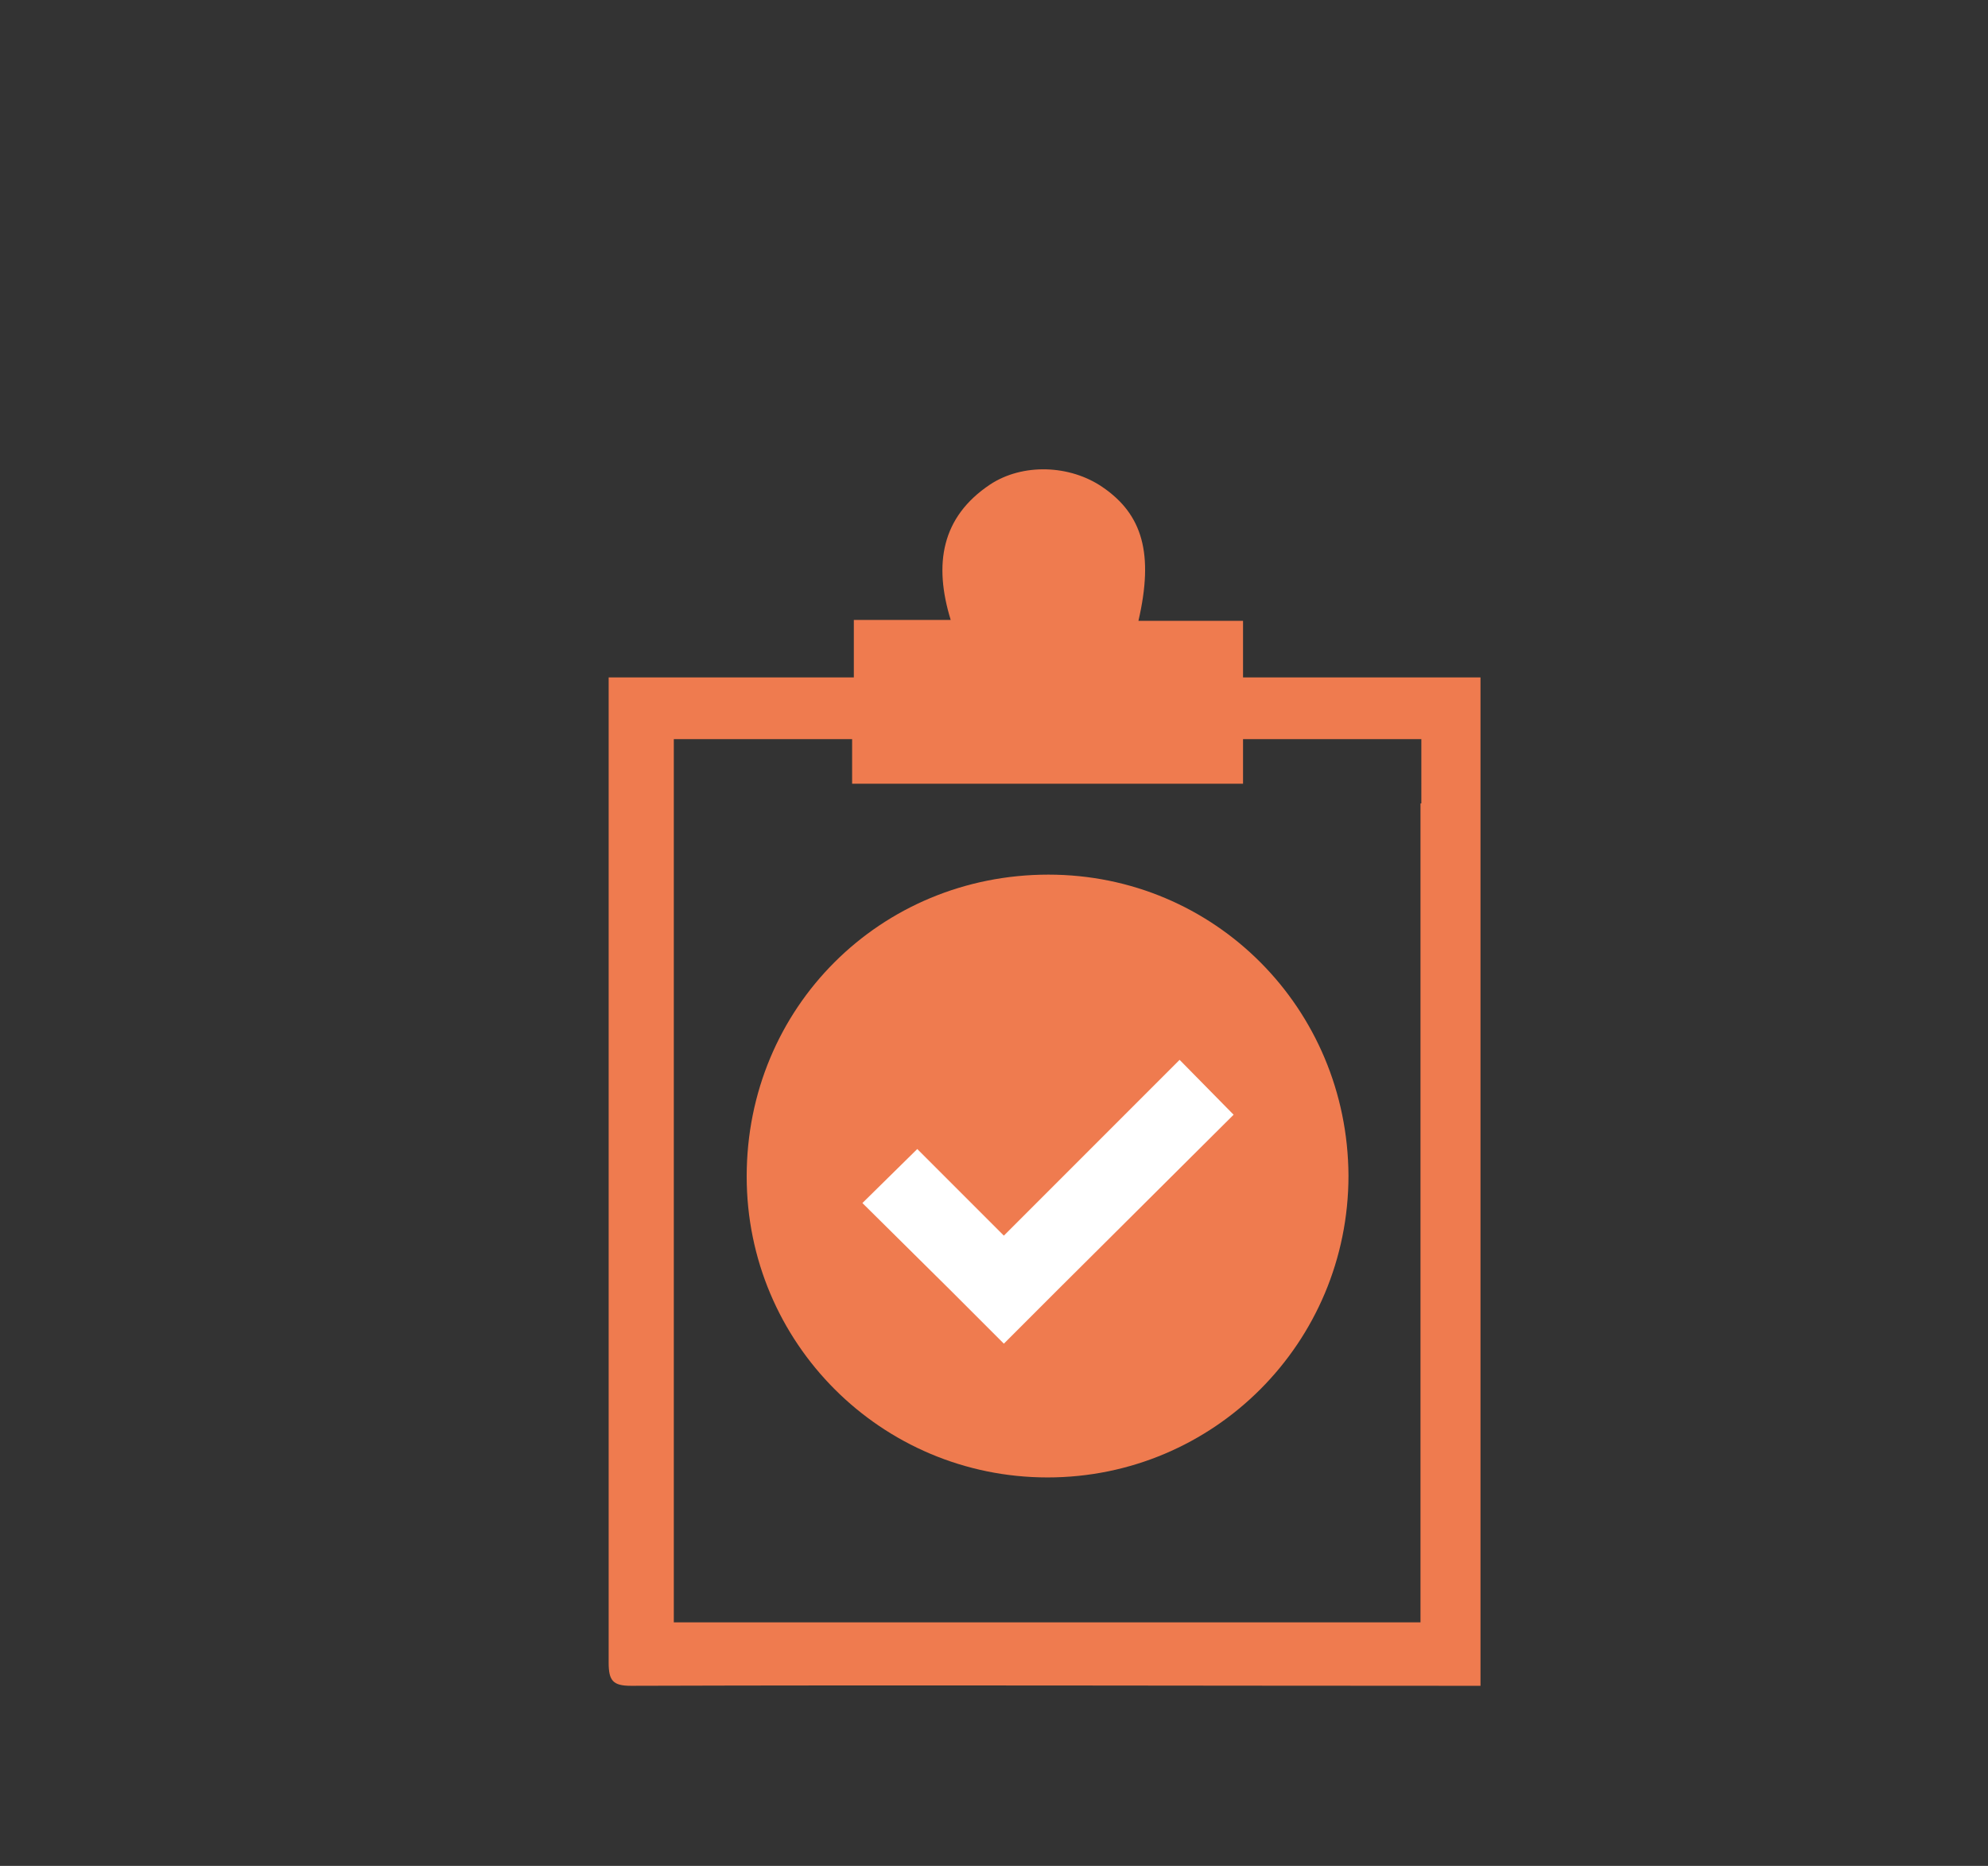 <?xml version="1.0" encoding="utf-8"?>
<!-- Generator: Adobe Illustrator 22.0.0, SVG Export Plug-In . SVG Version: 6.00 Build 0)  -->
<svg version="1.1" id="Capa_1" xmlns="http://www.w3.org/2000/svg" xmlns:xlink="http://www.w3.org/1999/xlink" x="0px" y="0px"
	 viewBox="0 0 231.9 217.6" style="enable-background:new 0 0 231.9 217.6;" xml:space="preserve">
<rect x="0" y="0" width="231.9" height="217.6" fill="#333333" stroke="none"/>
<style type="text/css">
	.st0{fill-rule:evenodd;clip-rule:evenodd;fill:#EF7B4F;}
	.st1{fill-rule:evenodd;clip-rule:evenodd;fill:#FFFFFF;}
</style>
<g>
	<path class="st0" d="M122.3,102c-19.6,0-35.2,15.5-35.2,35.2c0,19.4,15.7,35.1,35.1,35.1c19.4,0,35.1-15.7,35.1-35.2
		C157.2,117.6,141.7,102,122.3,102z"/>
	<path class="st0" d="M170.2,79c-3.1,0-6.3,0-9.4,0h-3.9c-3.2,0-6.5,0-9.7,0c-0.3,0-0.5,0-0.8,0H145v-6.6c-2.3,0-4.2,0-6.2,0
		c-2,0-3.9,0-6,0c1.8-7.8,0.5-12.4-4.2-15.6c-3.8-2.6-9.3-2.8-13.1-0.3c-5.7,3.8-6.6,9.3-4.6,15.8c-3.8,0-7.5,0-11.3,0v6.7H97
		c-0.2,0-0.4,0-0.7,0c-3.6,0-7.2,0-10.7,0H84c-3.5,0-7,0-10.5,0c-0.8,0-1.5,0-2.5,0c0,1.1,0,1.9,0,2.6c0,37.4,0,74.9,0,112.3
		c0,2.1,0.5,2.7,2.6,2.7c32.2-0.1,64.5,0,96.7,0c0.7,0,1.4,0,2.4,0c0-39.3,0-78.3,0-117.6C171.8,79,171,79,170.2,79z M165.7,93.7v88
		v7.5h-2.5c-0.1,0-0.3,0-0.4,0c-9,0-18.1,0-27.1,0H86.1h-7.5v-7.5v-88v-7.5h7.5h13.3v5.2c15.2,0,30.3,0,45.6,0v-5.2h13.3h7.5V93.7z"
		/>
</g>
<polygon class="st1" points="117.1,144.1 107,134 100.6,140.3 110.8,150.4 117.1,156.7 123.4,150.4 143.9,130 137.6,123.6 "/>
</svg>
